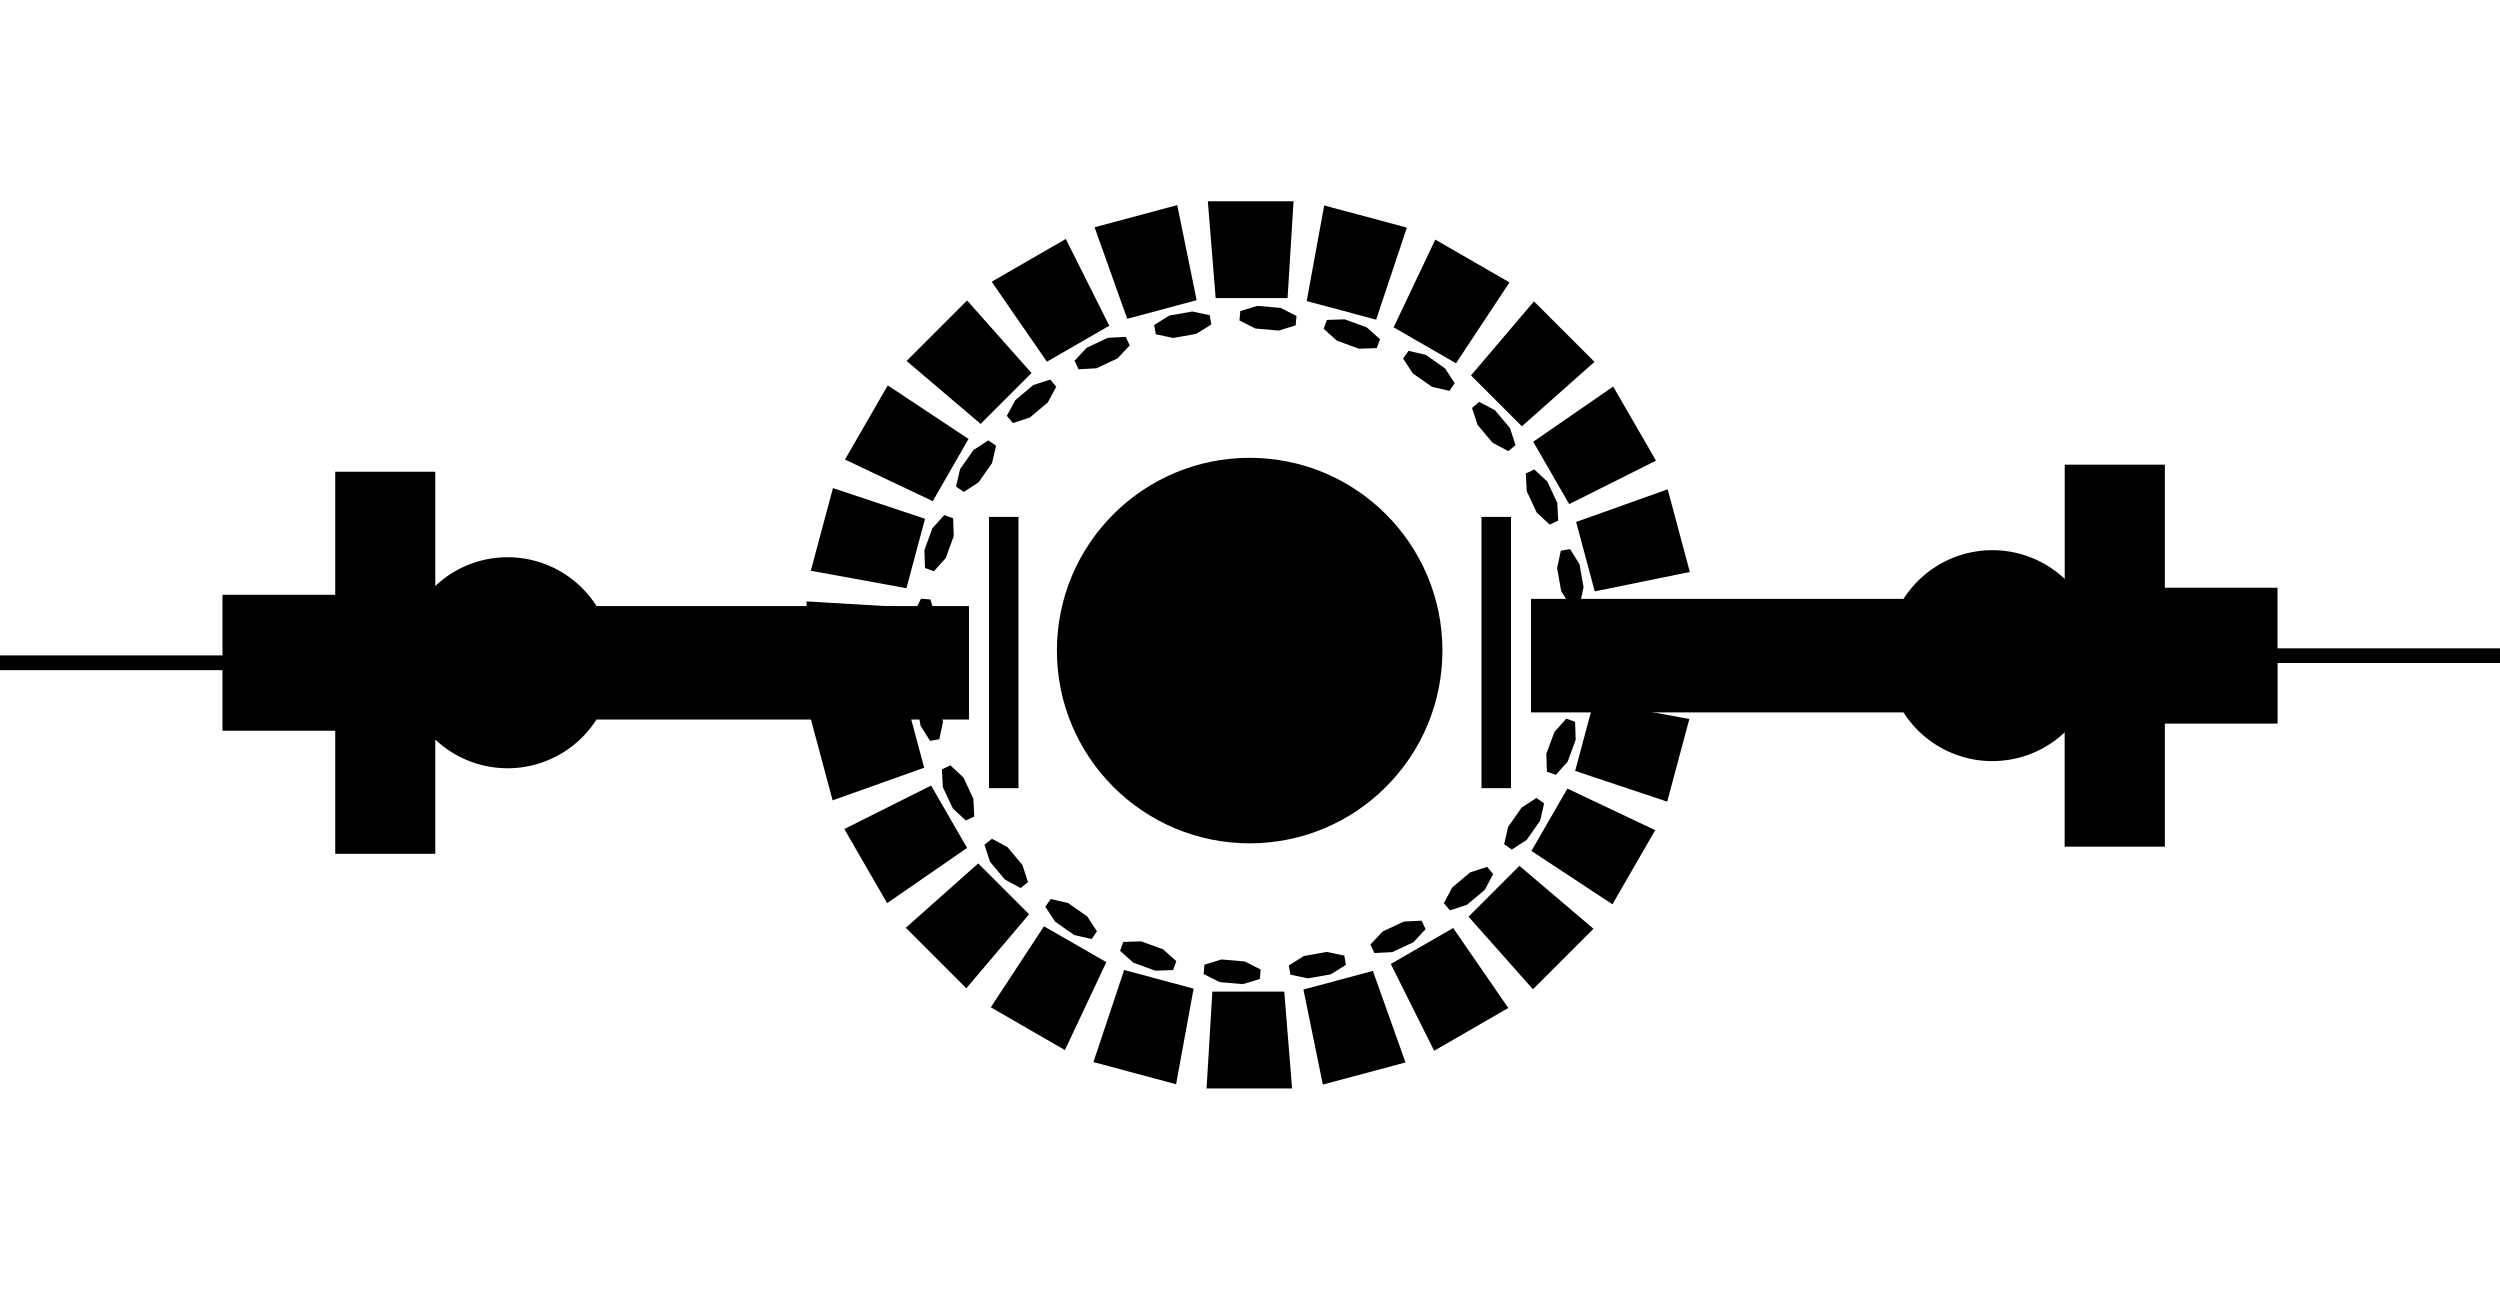 <svg xmlns="http://www.w3.org/2000/svg" aria-hidden="true" focusable="false" viewBox="0 0 1008.15 520.13">
  <defs>
    <style>
      .a79be5e9-0dd7-4363-9dcf-03a9ebdee228 { stroke-width: 9.14px; }
    </style>
  </defs>
  <g id="aef009cc-0bff-4b5b-ae91-db5aaf4041a4" data-name="Layer 2">
    <g id="bf51cdfb-3d84-473e-9a76-e0bd2e5e6795" data-name="Layer 1">
      <g id="bcafb916-2972-4154-9d0d-e9d7a6590529" data-name="Group 121">
        <g id="ab6307e2-1b4b-4321-ab4d-1d54c24fbf82" data-name="Group 8-2">
          <g id="b5036d17-6748-4384-b6dc-f86fdade216e" data-name="Group 5-2">
            <path id="b0b8963b-9e7c-4fef-b938-f3c4dc44ab6e" data-name="Path 5-2" class="a95f825d-5929-4de1-830f-4711b628b265" d="M488.89,399.88h29l3.16,39.06H486.56Zm44.56,37.49,33.34-8.93-13.17-36.91-28,7.51Zm44.89-13.64,29.89-17.25L586,374.23l-25.15,14.5Zm39.84-24.8,24.4-24.4-29.86-25.38L592.2,369.66Zm32.05-34.26,17.25-29.89L632.07,318l-14.51,25.15Zm22.09-41.4,8.93-33.33-38.55-7.06-7.5,28ZM683,277.55V243l-39.06,3.16v29Zm-1.56-46.9-8.93-33.33-36.92,13.16,7.51,28Zm-13.65-44.89-17.26-29.89-32.24,22.27,14.5,25.15Zm-24.8-39.83-24.4-24.4-25.39,29.86,20.52,20.51Zm-34.27-32.05L578.79,96.63,562,132l25.15,14.5Zm-41.39-22.1L534,82.85l-7.06,38.55,28,7.51Zm-45.7-10.63H487.07l3.16,39.06h29Zm-46.9,1.56-33.33,8.93,13.16,36.92,28-7.51ZM429.79,96.36,399.9,113.61l22.28,32.25,25.15-14.51ZM390,121.16l-24.4,24.4,29.85,25.38,20.52-20.51Zm-32,34.26-17.26,29.89,35.41,16.79L390.57,177Zm-22.1,41.4-8.93,33.33,38.55,7.06,7.51-28Zm-10.63,45.7V277l39.06-3.16v-29Zm1.56,46.9,8.93,33.33,36.92-13.16-7.51-28Zm13.65,44.89,17.26,29.89,32.25-22.27-14.51-25.15Zm24.8,39.83,24.4,24.4L415,368.68l-20.52-20.51Zm34.27,32.06,29.88,17.25L446.14,388,421,373.53Zm41.39,22.09,33.33,8.94,7.06-38.55-28-7.52Z"/>
            <path id="a0a0f968-19ec-47e4-aeb7-243f33f4ae75" data-name="Path 6-2" class="a95f825d-5929-4de1-830f-4711b628b265" d="M542.1,385.36l.66,3.74-6.1,3.81-9.28,1.63-7-1.49-.65-3.73,6.09-3.81,9.29-1.64Zm24-13.72-8.55,4-4.9,5.25,1.6,3.44,7.18-.38,8.55-4,4.9-5.25-1.6-3.44Zm26.76-19.84-7.22,6.06-3.39,6.35,2.45,2.91,6.83-2.23,7.23-6.06,3.38-6.35-2.45-2.91Zm20.72-26.1-5.41,7.73-1.62,7,3.11,2.17,6-3.91,5.41-7.73,1.62-7-3.11-2.18Zm18.06-35.91-4.8,5.35L623.57,304l.24,7.18,3.58,1.3,4.8-5.34,3.22-8.87-.24-7.18Zm7.13-33.68-3.79-.33-3.25,6.4-.83,9.39,2.1,6.86,3.78.33,3.26-6.4.82-9.4Zm-9.21-17.74,3.8,6.1,3.74-.66,1.49-7-1.64-9.28-3.8-6.1-3.74.66-1.49,7Zm-9.89-31.73,5.25,4.91,3.44-1.61-.38-7.17-4-8.55-5.25-4.91-3.44,1.61.38,7.17Zm-17.77-28.09,6.34,3.38,2.91-2.44-2.23-6.84-6.06-7.22-6.35-3.38-2.9,2.44,2.22,6.84Zm-15.26-24-3.92-6L575,143.11l-7-1.63-2.18,3.11,3.92,6,7.73,5.41,7,1.62Zm-30.13-17.76L551.13,132l-8.86-3.22-7.18.24-1.3,3.57,5.34,4.8,8.86,3.23,7.19-.24Zm-33.69-9.36-6.41-3.26-9.39-.82-6.86,2.09-.33,3.79,6.41,3.25,9.39.83,6.86-2.1Zm-35-.32-7-1.49-9.29,1.63-6.1,3.81.66,3.74,7,1.48,9.29-1.63,6.1-3.81Zm-33.86,8.74-7.18.38-8.55,4-4.9,5.25,1.6,3.44,7.18-.39,8.55-4,4.9-5.25Zm-28,20.12-2.44-2.91-6.84,2.22-7.22,6.07L406,167.68l2.45,2.92,6.83-2.23,7.23-6.06Zm-24.29,23.78-3.11-2.18-6,3.92-5.41,7.72-1.62,7,3.11,2.18,6-3.92,5.41-7.72Zm-25.09,50.64,4.8-5.35,3.23-8.85-.25-7.19-3.57-1.3L376,213l-3.23,8.86.25,7.18ZM376.46,258l.82-9.39-2.09-6.86-3.78-.33-3.26,6.4-.82,9.39,2.09,6.86,3.78.34Zm2.17,23.81-3.81-6.09-3.74.66-1.48,7,1.63,9.29,3.81,6.1,3.74-.66,1.48-7Zm9.89,31.73-5.25-4.91-3.44,1.61.38,7.18,4,8.54,5.24,4.91,3.45-1.6-.39-7.18Zm17.77,28.09L400,338.24,397,340.68l2.23,6.84,6.06,7.22,6.34,3.38,2.91-2.44-2.23-6.84Zm24.43,22.53-7-1.62-2.18,3.11,3.92,6,7.73,5.41,7,1.62,2.18-3.11-3.92-6Zm29.43,15.44-7.18.24-1.3,3.57,5.35,4.8,8.86,3.23,7.18-.25,1.3-3.57-5.34-4.8Zm32.43,7.31-6.86,2.1-.33,3.78,6.4,3.25,9.39.83,6.86-2.1.34-3.78L502,387.72Z"/>
            <g id="e17b88a2-4fcc-436e-997c-0390c8fca66e" data-name="Group 4-2">
              <rect id="a90fbde4-d75e-4aa8-abd0-227351339702" data-name="Rectangle 2-2" class="a95f825d-5929-4de1-830f-4711b628b265" x="398.82" y="208.45" width="11.89" height="109.39"/>
              <rect id="b507b905-a037-46e5-a997-2e0772dfff23" data-name="Rectangle 3-2" class="a95f825d-5929-4de1-830f-4711b628b265" x="597.43" y="208.45" width="11.89" height="109.39"/>
            </g>
            <circle id="ae153447-b979-4614-b1cc-fd415a20277b" data-name="Ellipse 2-2" class="a95f825d-5929-4de1-830f-4711b628b265" cx="504.07" cy="263.14" r="51.11"/>
            <line id="be3cfb8c-7925-419a-b2ba-d900eb6edc69" data-name="Line 1-2" class="a79be5e9-0dd7-4363-9dcf-03a9ebdee228" x1="247.24" y1="3.23" x2="760.9" y2="516.89"/>
            <line id="bf548c10-b921-4a34-ad91-0c147c6f293e" data-name="Line 2-2" class="a79be5e9-0dd7-4363-9dcf-03a9ebdee228" x1="760.9" y1="3.23" x2="247.24" y2="516.89"/>
            <g id="f373c3cc-4f38-47fc-9a44-b4f077a67e17" data-name="Group 7-2">
              <path id="f28cea91-aa1f-4bcc-b7a7-3679a9e39946" data-name="Path 9-2" class="a95f825d-5929-4de1-830f-4711b628b265" d="M204.71,224.71a42.39,42.39,0,0,0-29.18,11.6V190.22H135.19V264.3h0V239.85H89.72V264.3H0v5.94H89.72v24.45h45.47V270.24h0v74.07h40.34V298.23a42.52,42.52,0,0,0,65-8.06H390.75V244.4H240.57A42.52,42.52,0,0,0,204.71,224.71Z"/>
              <path id="bccb560f-b549-4738-b17b-e9749d9d3bb0" data-name="Path 11-2" class="a95f825d-5929-4de1-830f-4711b628b265" d="M1008.15,261.44H918.43V237H873v24.44h0V187.37H832.62v46.08a42.51,42.51,0,0,0-65,8.06H617.4v45.77H767.59a42.51,42.51,0,0,0,65,8.06v46.09H873V267.35h0V291.8h45.47V267.35h89.72Z"/>
            </g>
            <g id="eb7248e9-78b5-49fb-a0e9-b81238f6b6ed" data-name="Ellipse 28">
              <circle class="e6b8698b-8f4d-4c03-9596-a6bfdbc5bc8b" cx="503.94" cy="262.35" r="66.3"/>
              <circle class="b3fdd36e-ac22-442e-8823-5809fae0cd05" cx="503.94" cy="262.35" r="77.73"/>
            </g>
          </g>
        </g>
      </g>
    </g>
  </g>
</svg>